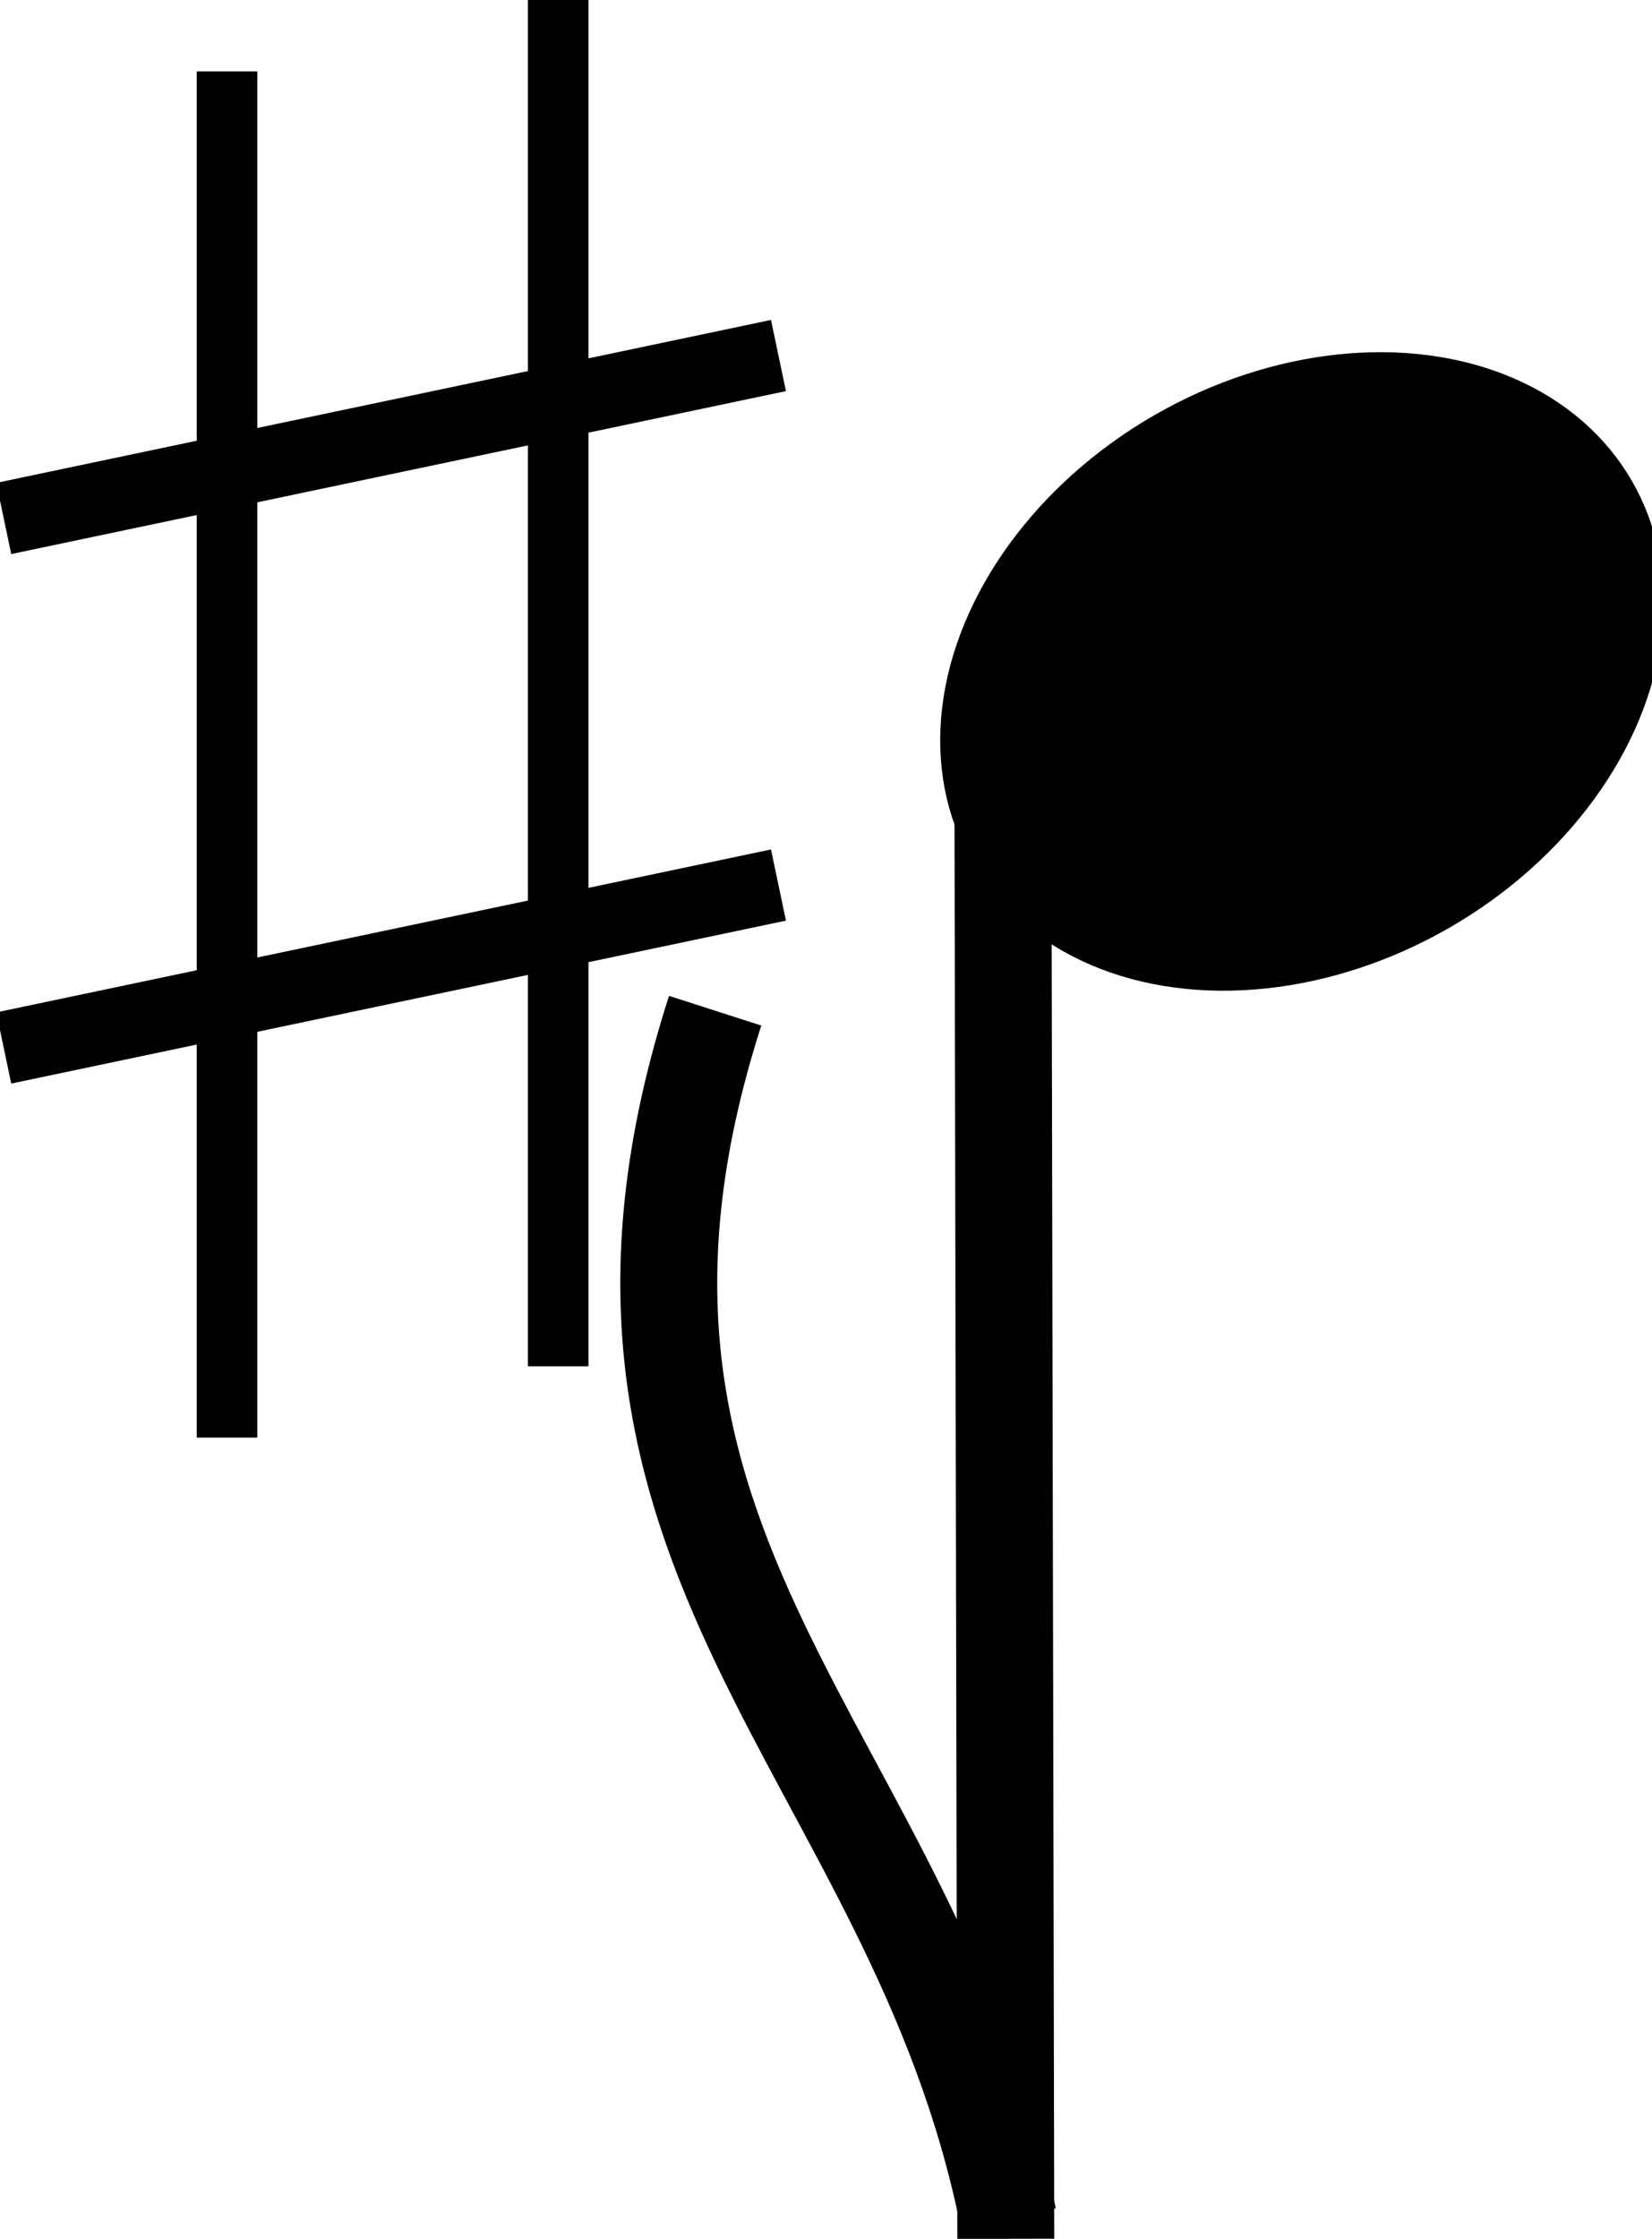 <?xml version="1.0" encoding="utf-8"?>
<!-- Generator: Adobe Illustrator 16.0.0, SVG Export Plug-In . SVG Version: 6.00 Build 0)  -->
<!DOCTYPE svg PUBLIC "-//W3C//DTD SVG 1.1//EN" "http://www.w3.org/Graphics/SVG/1.1/DTD/svg11.dtd">
<svg version="1.1" id="Слой_1" xmlns="http://www.w3.org/2000/svg" xmlns:xlink="http://www.w3.org/1999/xlink" x="0px" y="0px"
	 width="68.173px" height="92.353px" viewBox="0 -0.433 68.173 92.353" enable-background="new 0 -0.433 68.173 92.353"
	 xml:space="preserve">
<path fill="none" stroke="#000000" stroke-width="4" stroke-miterlimit="10" d="M41.506,91.92l-0.125-62.703L41.506,91.92z"/>
<g>
	<path fill="none" stroke="#000000" stroke-width="4" stroke-miterlimit="10" d="M41.607,91.057
		C37.716,71.756,22.249,63.846,29.512,41.26"/>
</g>
<ellipse fill="#000000" stroke="#000000" transform="matrix(0.499 0.866 -0.866 0.499 50.549 -32.891)" cx="53.736" cy="27.296" rx="11.706" ry="15.232"/>
<line fill="none" stroke="#000000" stroke-width="2.5" stroke-miterlimit="10" x1="9.369" y1="2.511" x2="9.369" y2="58.869"/>
<line fill="none" stroke="#000000" stroke-width="2.5" stroke-miterlimit="10" x1="23.034" y1="-0.433" x2="23.034" y2="55.928"/>
<line fill="none" stroke="#000000" stroke-width="3" stroke-miterlimit="10" x1="0.155" y1="20.955" x2="32.125" y2="14.233"/>
<line fill="none" stroke="#000000" stroke-width="3" stroke-miterlimit="10" x1="0.155" y1="42.797" x2="32.125" y2="36.076"/>
</svg>

